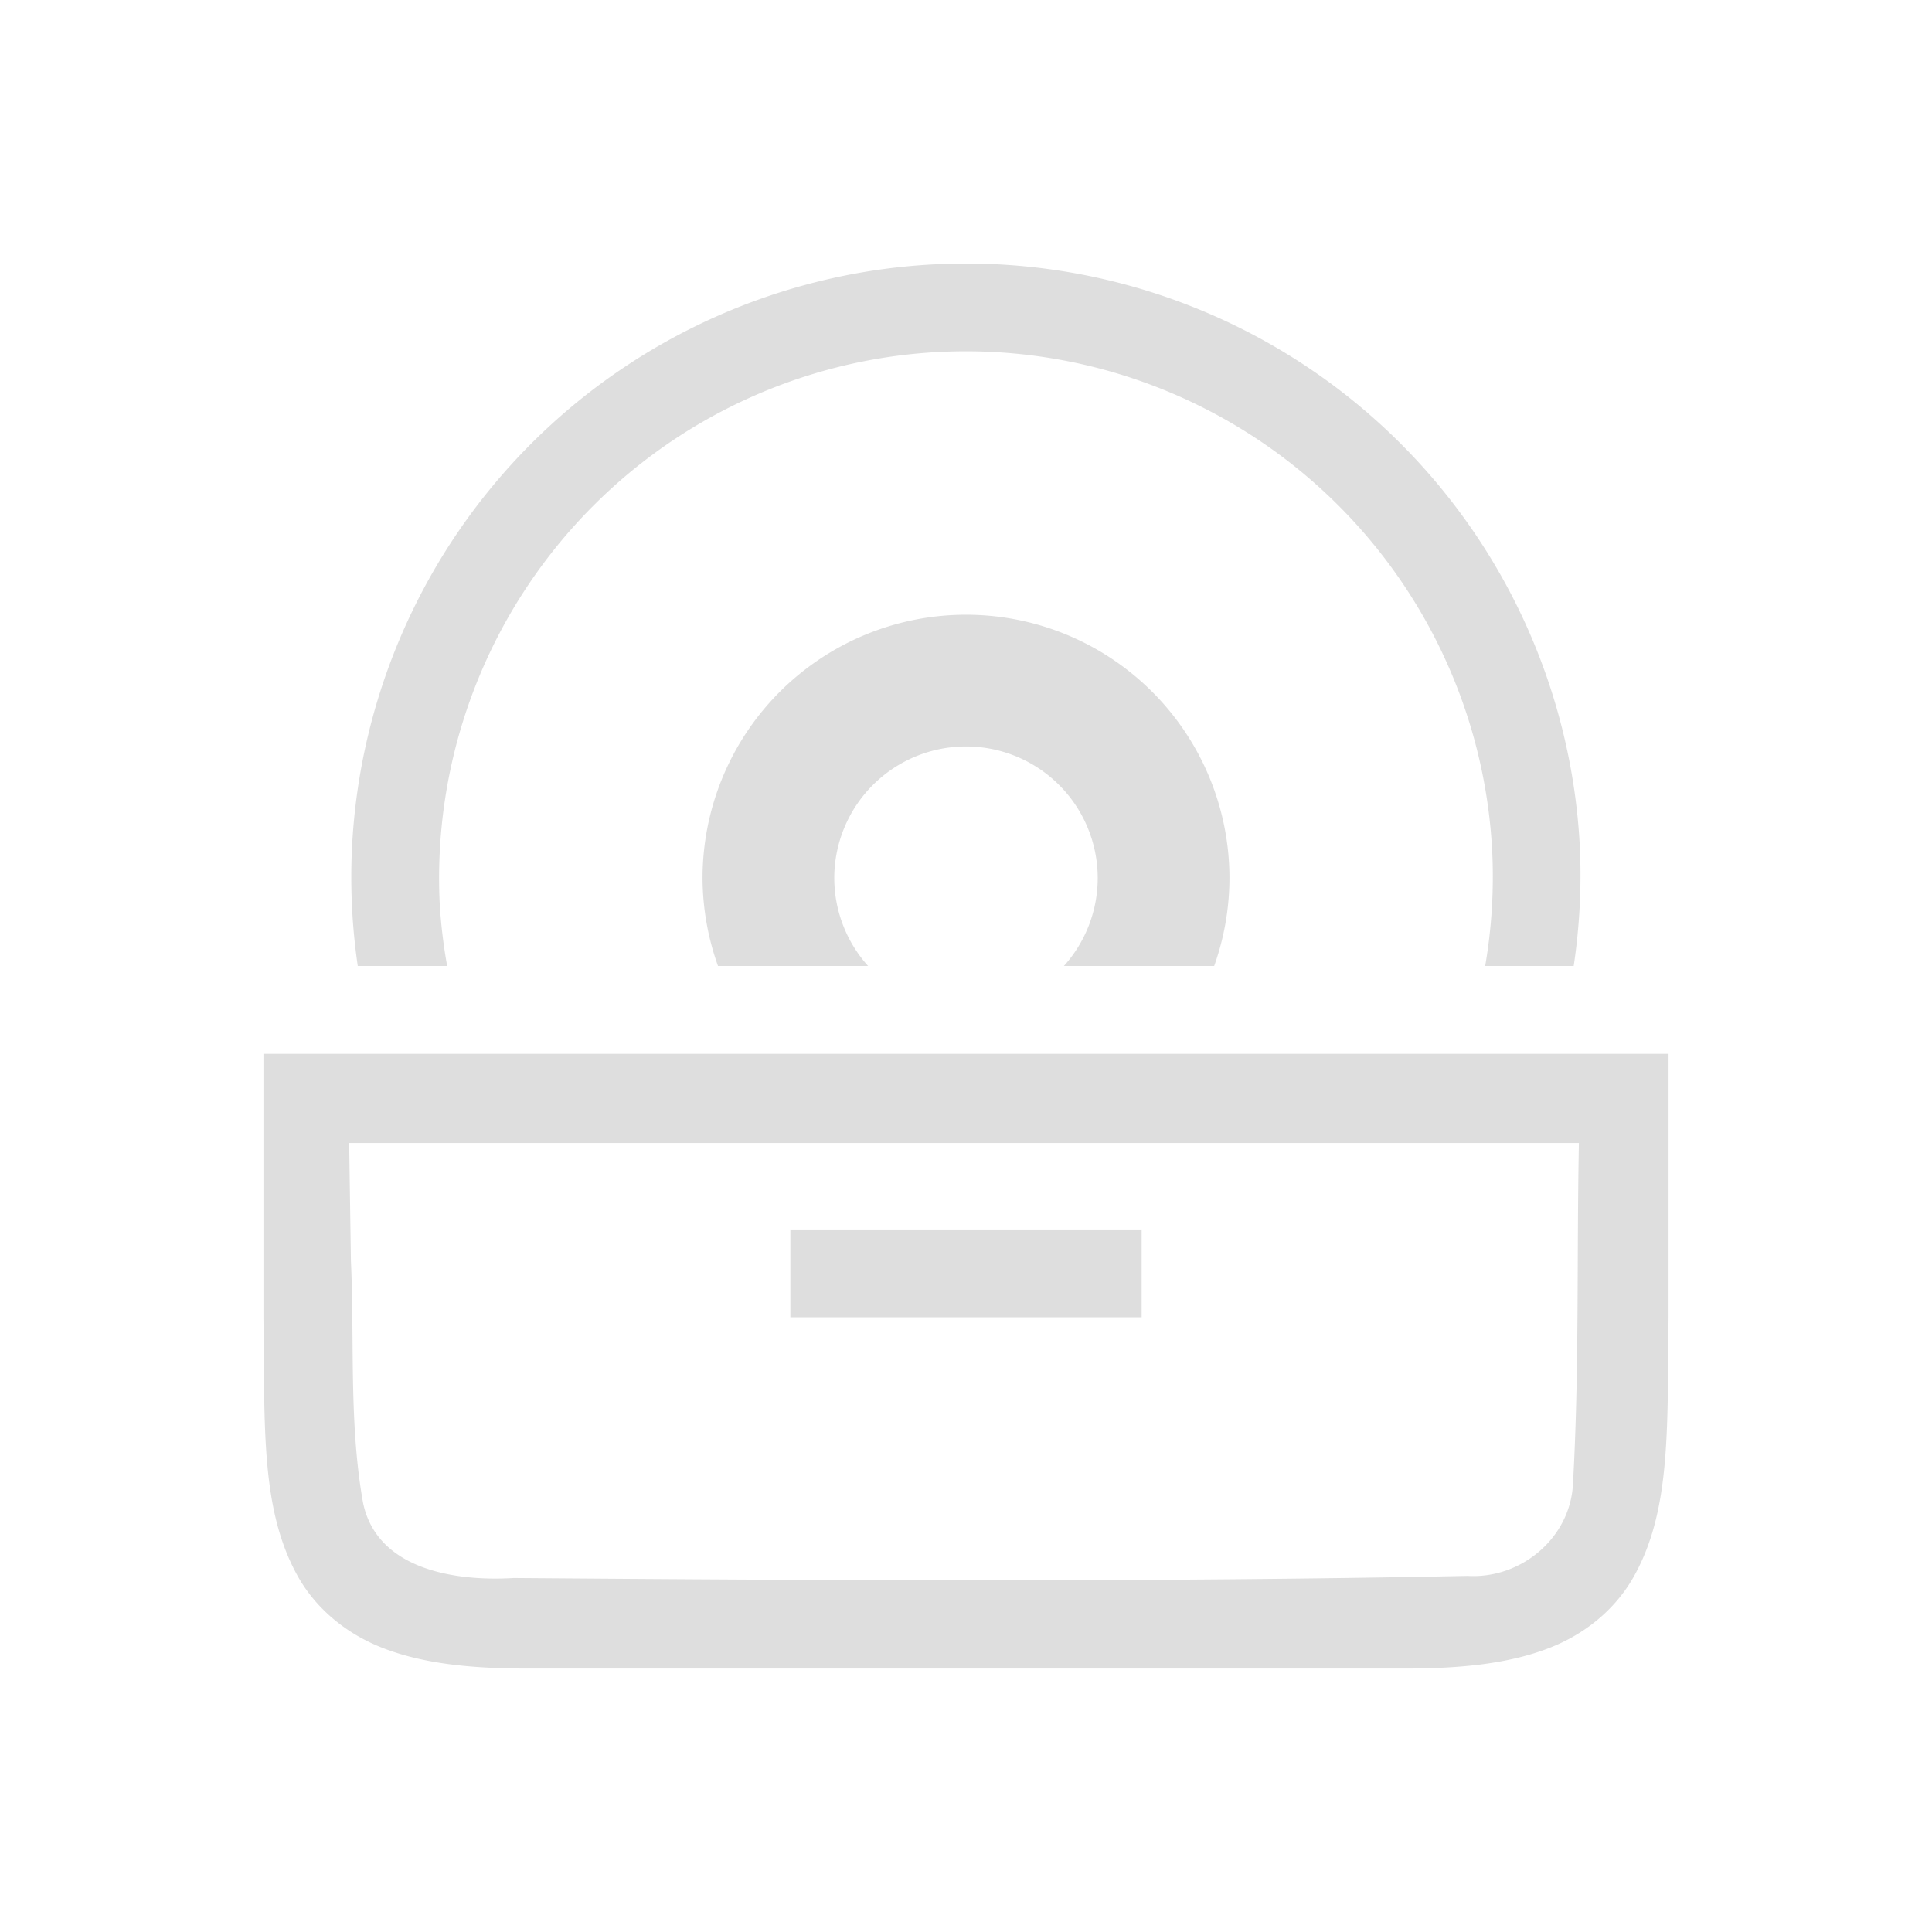 <svg xmlns="http://www.w3.org/2000/svg" width="16" height="16" viewBox="-3 -3 22 22">
<style id="current-color-scheme" type="text/css">
.ColorScheme-Contrast{color:#dedede}
</style>
<path d="M8.139.002a7 7 0 0 0-.493.008H7.64a7 7 0 0 0-6.632 6.648 7 7 0 0 0 .002.7A7 7 0 0 0 1.074 8h1.018a6 6 0 0 1-.084-.693 6 6 0 0 1 5.685-6.299h.004a6 6 0 0 1 6.295 5.687A6 6 0 0 1 13.912 8h1.008a7 7 0 0 0 .07-1.355A7 7 0 0 0 8.14.002zM8 4a3 3 0 0 0-3 3 3 3 0 0 0 .176 1h1.709A1.5 1.5 0 0 1 6.5 7 1.5 1.5 0 0 1 8 5.5 1.5 1.5 0 0 1 9.5 7a1.5 1.5 0 0 1-.385 1h1.711A3 3 0 0 0 11 7a3 3 0 0 0-3-3M0 9v3.006c.015 1.258-.03 2.179.385 2.932.207.376.56.673.998.837.438.165.96.225 1.617.225h10c.658 0 1.179-.06 1.617-.225.439-.164.789-.461.996-.838.415-.752.372-1.673.387-2.931V9zm.977 1.016h14.002c-.025 1.311.005 2.595-.067 3.873-.026.622-.592 1.093-1.201 1.056-3.607.073-7.253.052-10.861.024-.65.04-1.553-.088-1.715-.852-.163-.905-.097-1.84-.139-2.758l-.02-1.343zM6 11v1h4v-1z" class="ColorScheme-Contrast" style="fill:currentColor"/>
</svg>
